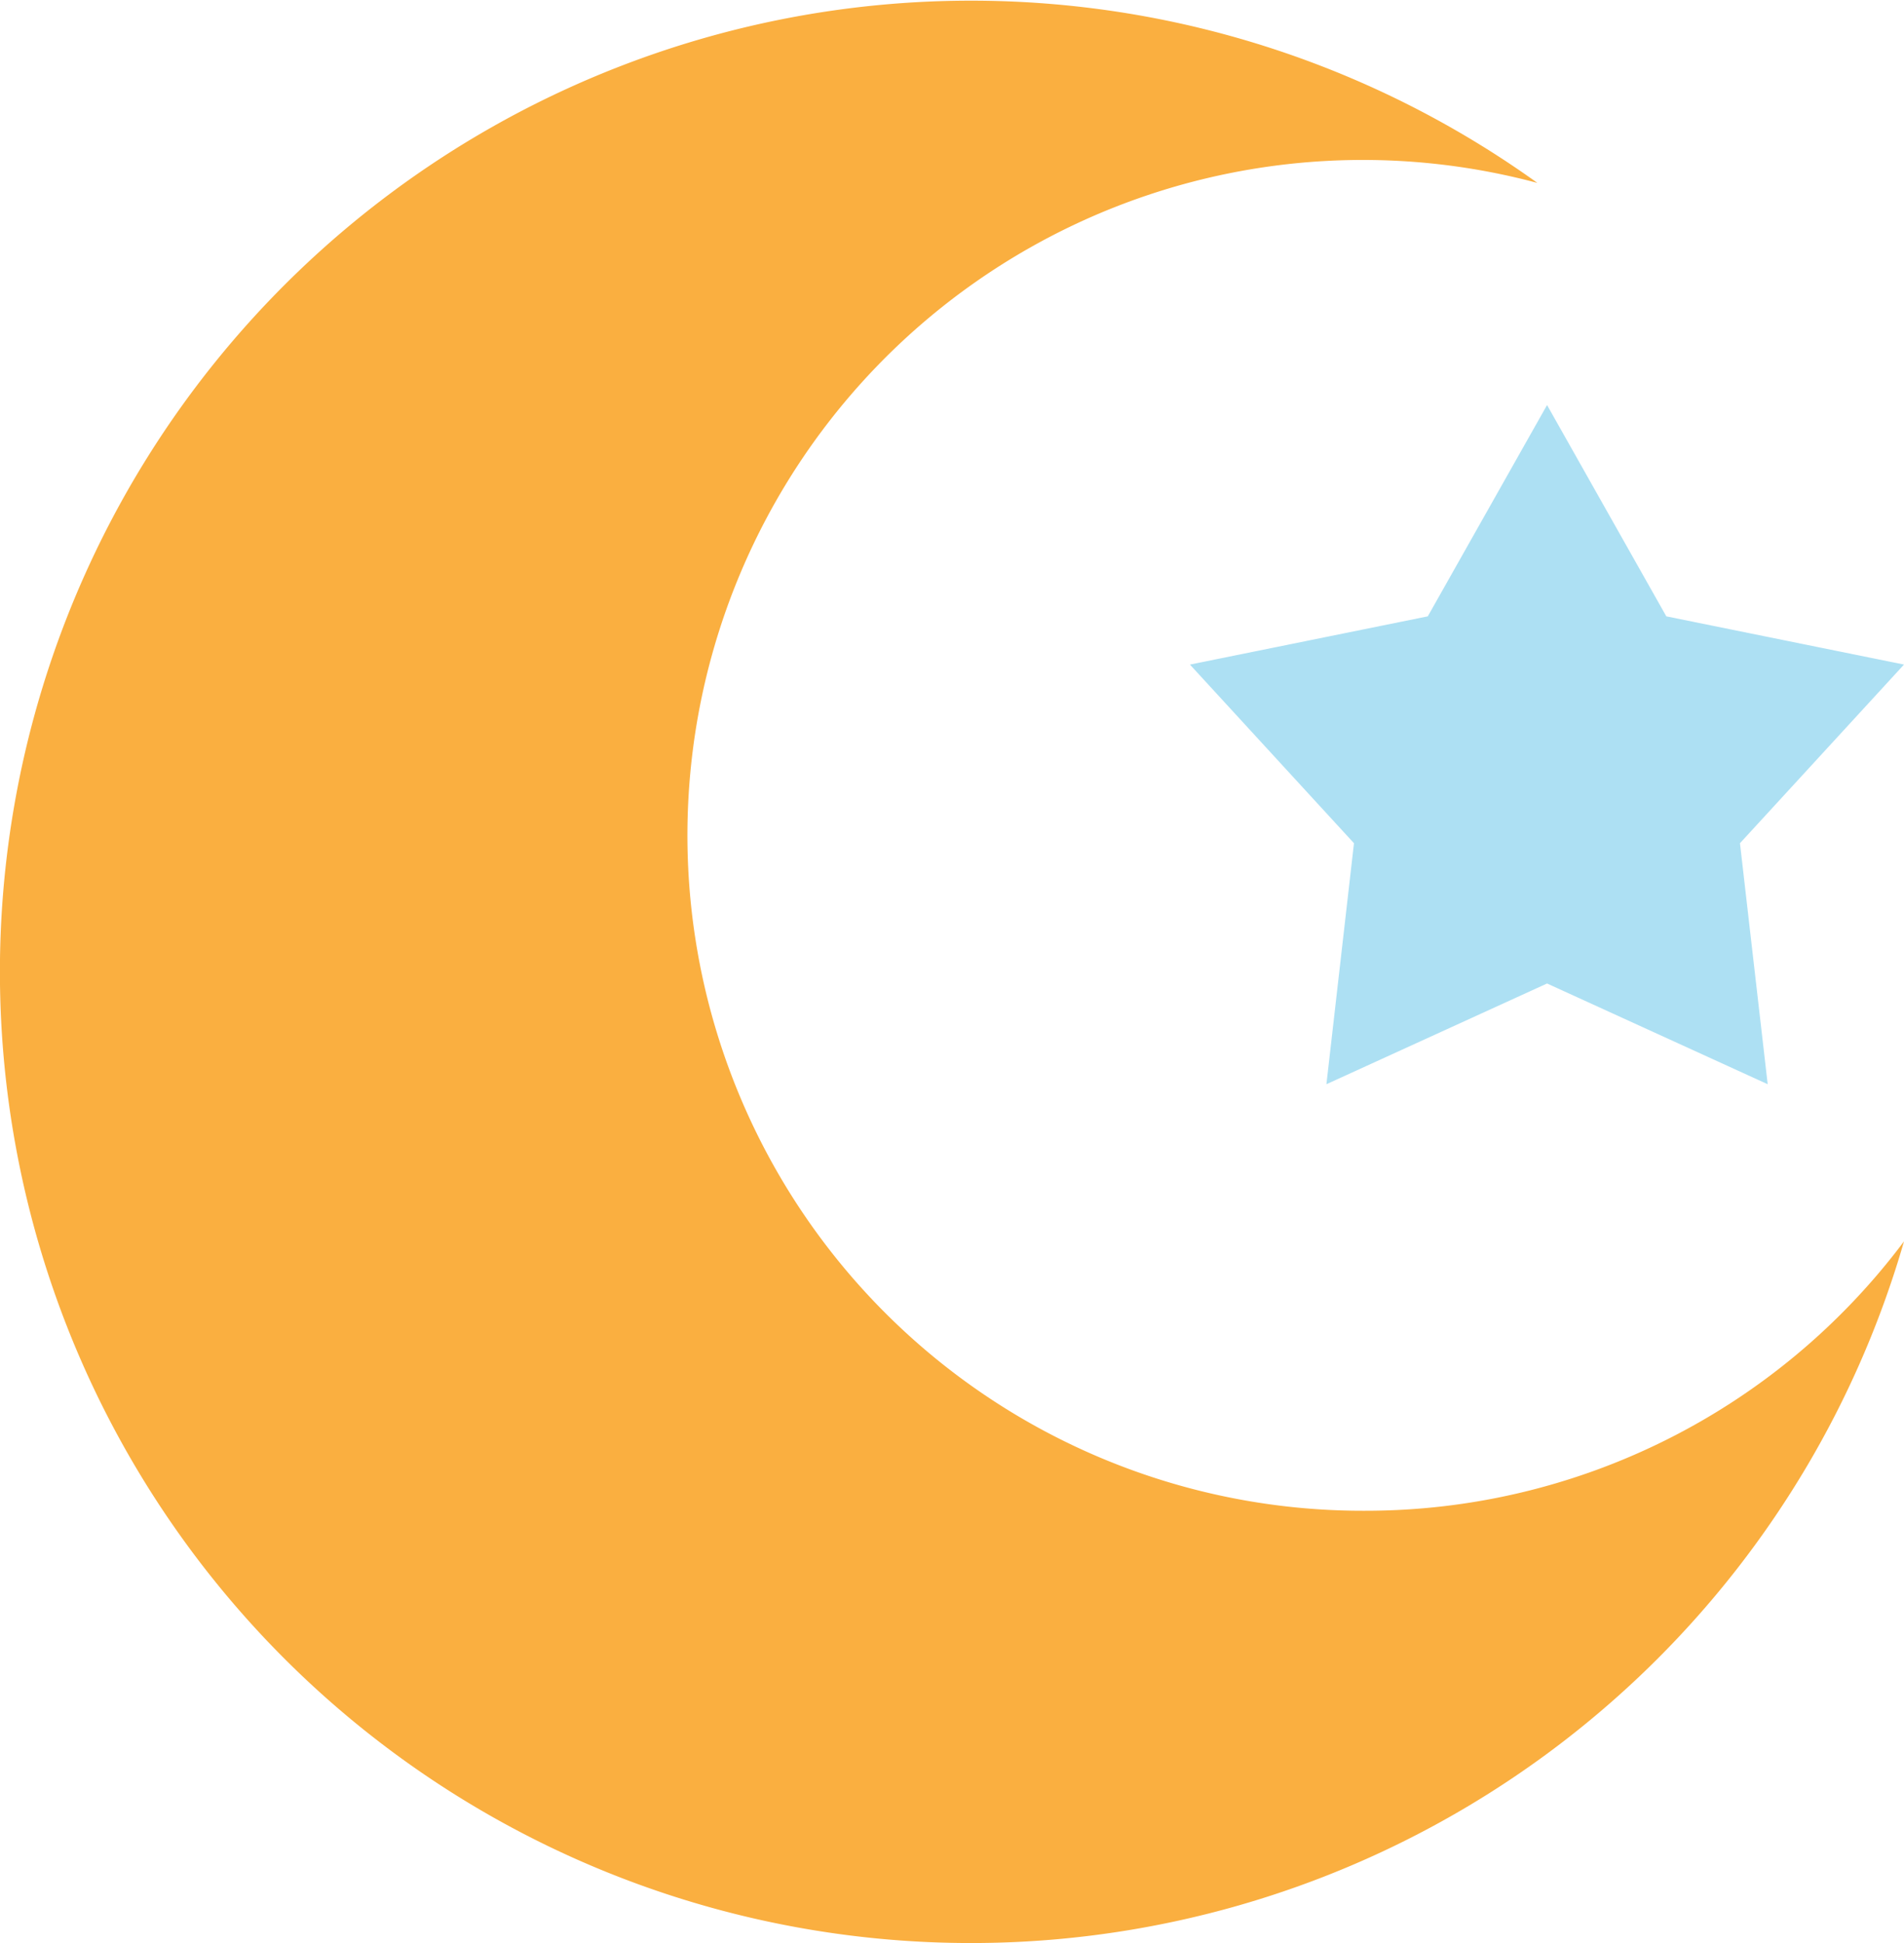 <svg xmlns="http://www.w3.org/2000/svg" viewBox="0 0 116.07 118.44"><defs><style>.a{fill:#faaf40;}.b{fill:#ade0f3;}</style></defs><title>clearnightAsset 15</title><path class="a" d="M83.23,92.09A41.17,41.17,0,1,1,93.72,11.15a59.2,59.2,0,1,0,22.35,64.52A41,41,0,0,1,83.23,92.09Z"/><polygon class="b" points="94.31 24.69 101.58 37.57 116.07 40.51 106.07 51.4 107.76 66.09 94.31 59.95 80.86 66.09 82.54 51.4 72.54 40.51 87.04 37.57 94.31 24.69"/></svg>